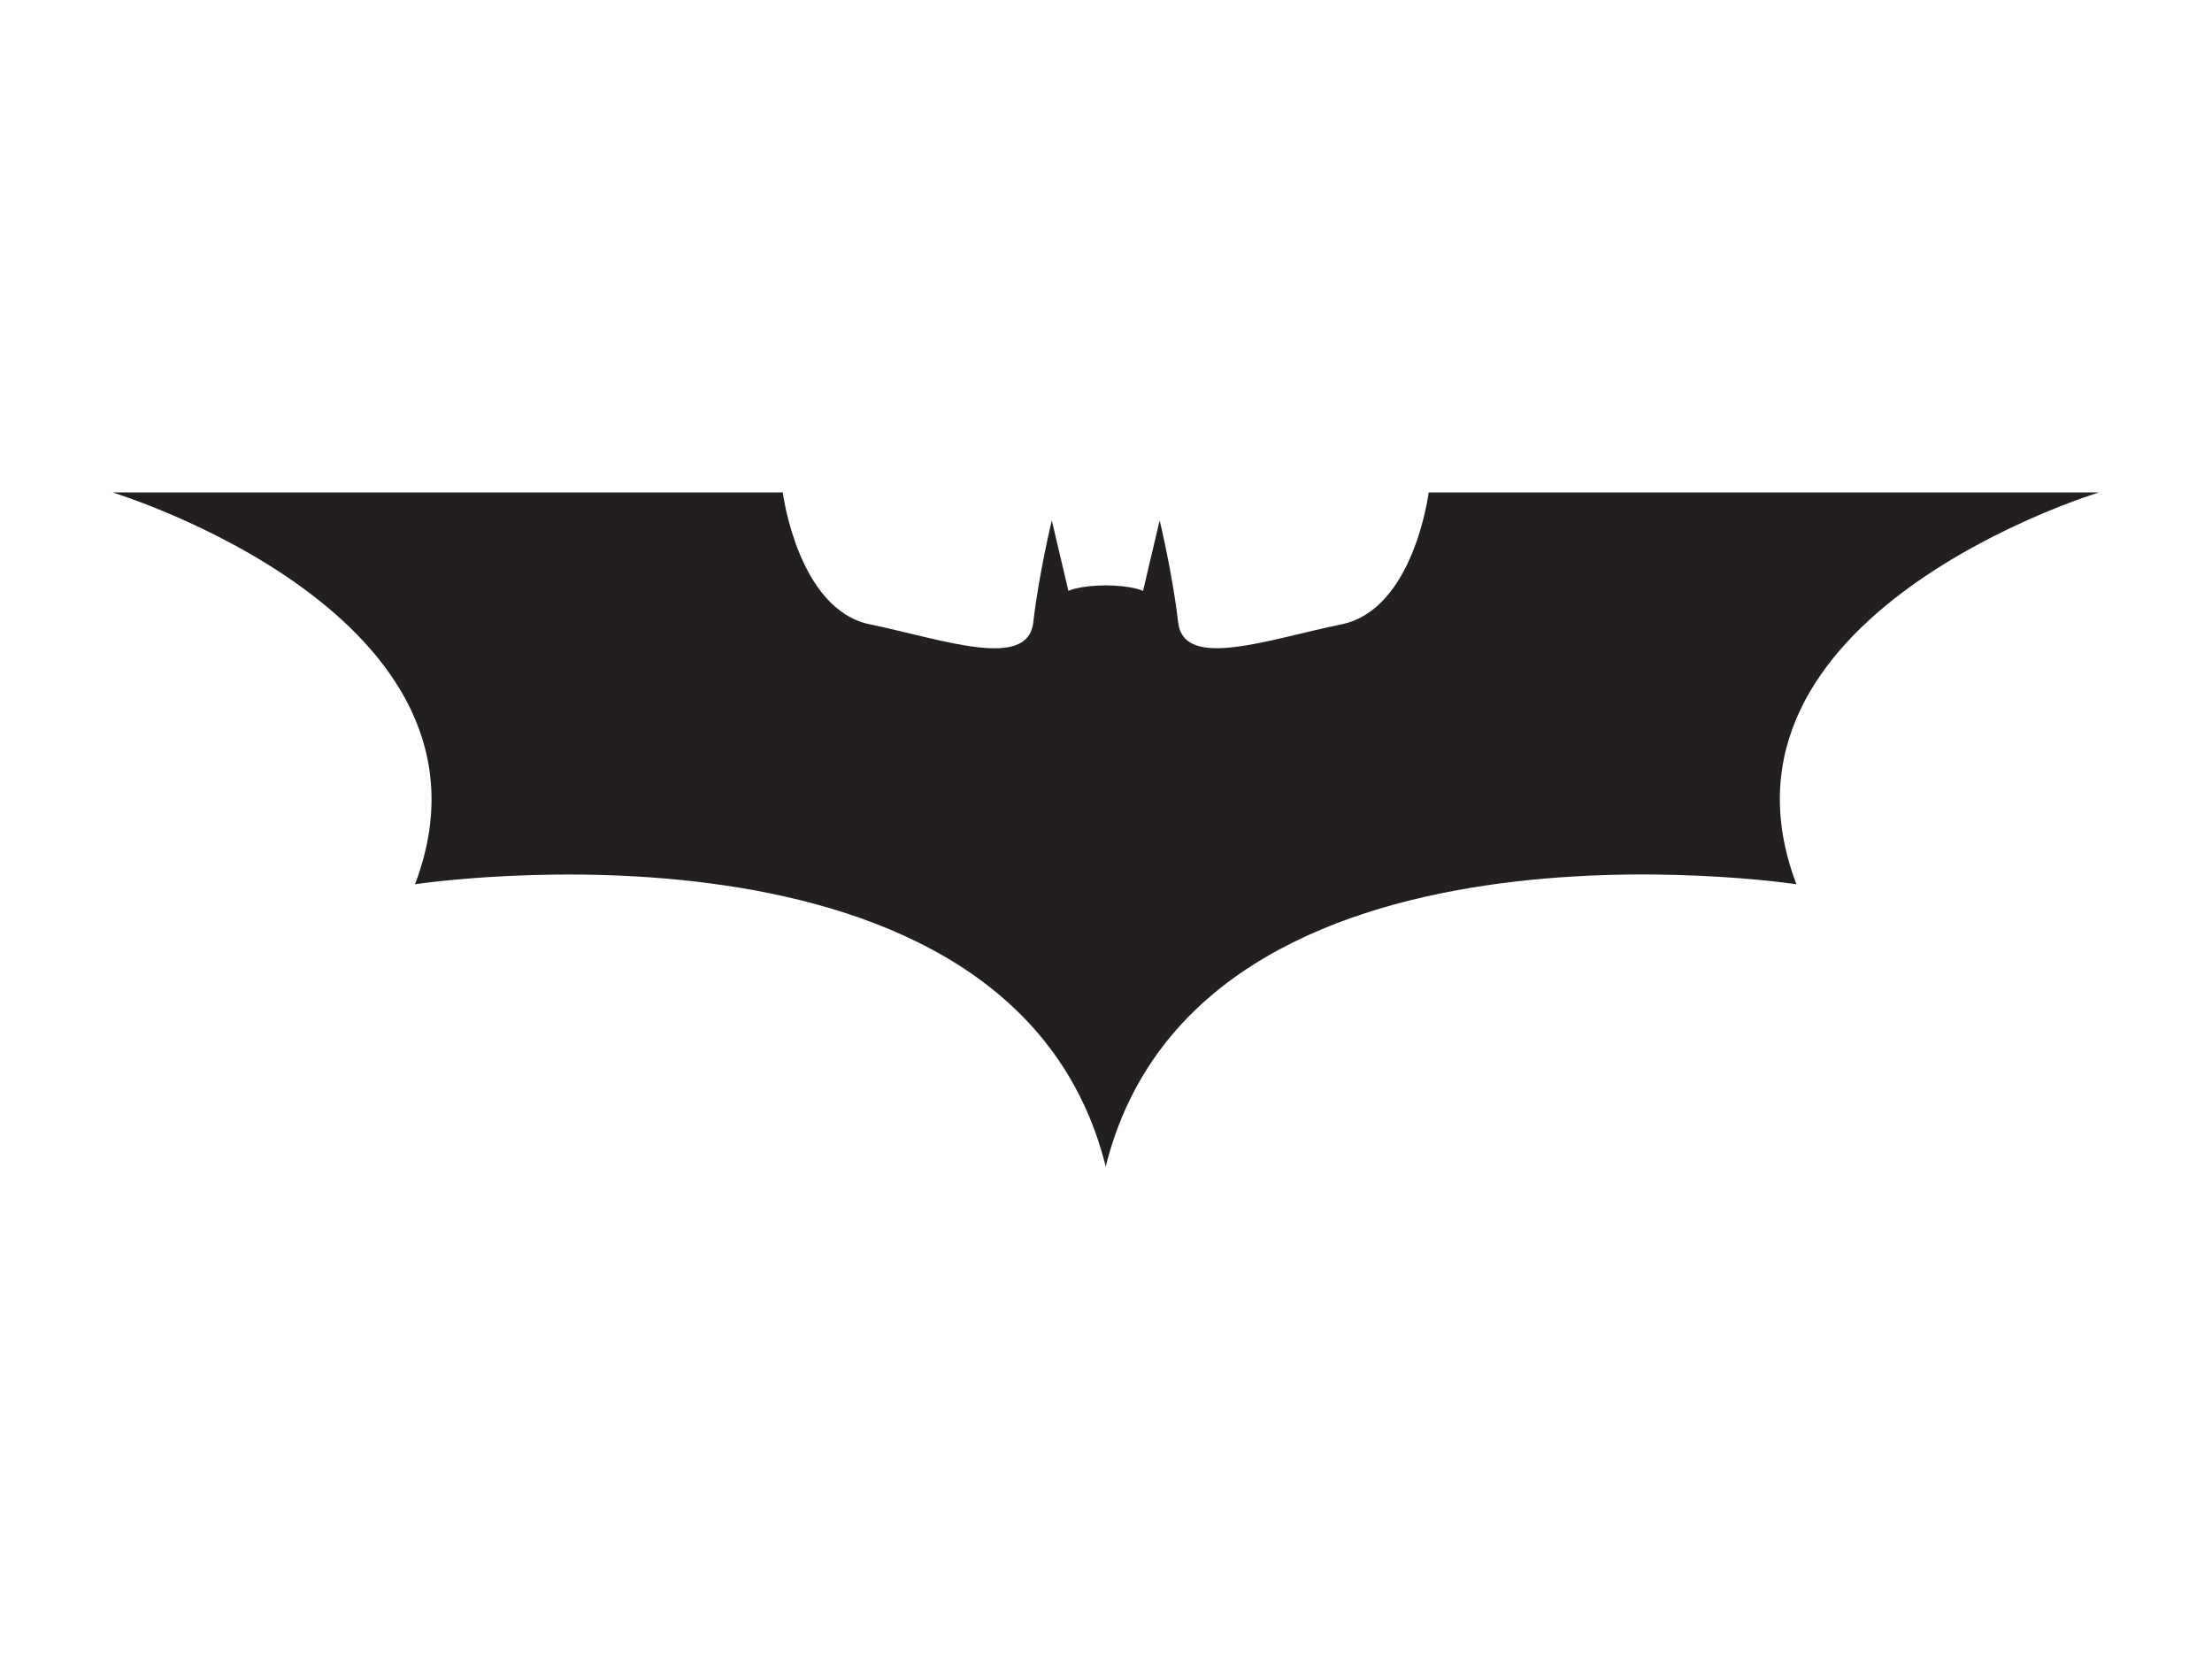 <svg version="1.0" id="Layer_1" xmlns="http://www.w3.org/2000/svg" xmlns:xlink="http://www.w3.org/1999/xlink" x="0px" y="0px"
	 viewBox="0 0 800 600" style="enable-background:new 0 0 800 600;" xml:space="preserve">
<style type="text/css">
	.st0{fill:#231F20;}
</style>
<g>
	<path class="st0" d="M399.3,211.7c10.1,0,14.1,2,14.1,2l6-25.5c0,0,4.7,19.5,6.7,36.9c2,17.5,32.9,6,59.1,0.7
		c26.2-5.4,31.5-47.7,31.5-47.7h242.4c0,0-146.4,44.3-109.4,141.7c0,0-216.2-32.9-249.8,102.1h0
		c-33.6-134.9-249.8-102.1-249.8-102.1c36.9-97.3-109.4-141.7-109.4-141.7h242.4c0,0,5.4,42.3,31.5,47.7
		c26.2,5.4,57.1,16.8,59.1-0.7c2-17.5,6.7-36.9,6.7-36.9l6,25.5c0,0,4-2,14.1-2H399.3L399.3,211.7z"/>
</g>
</svg>
